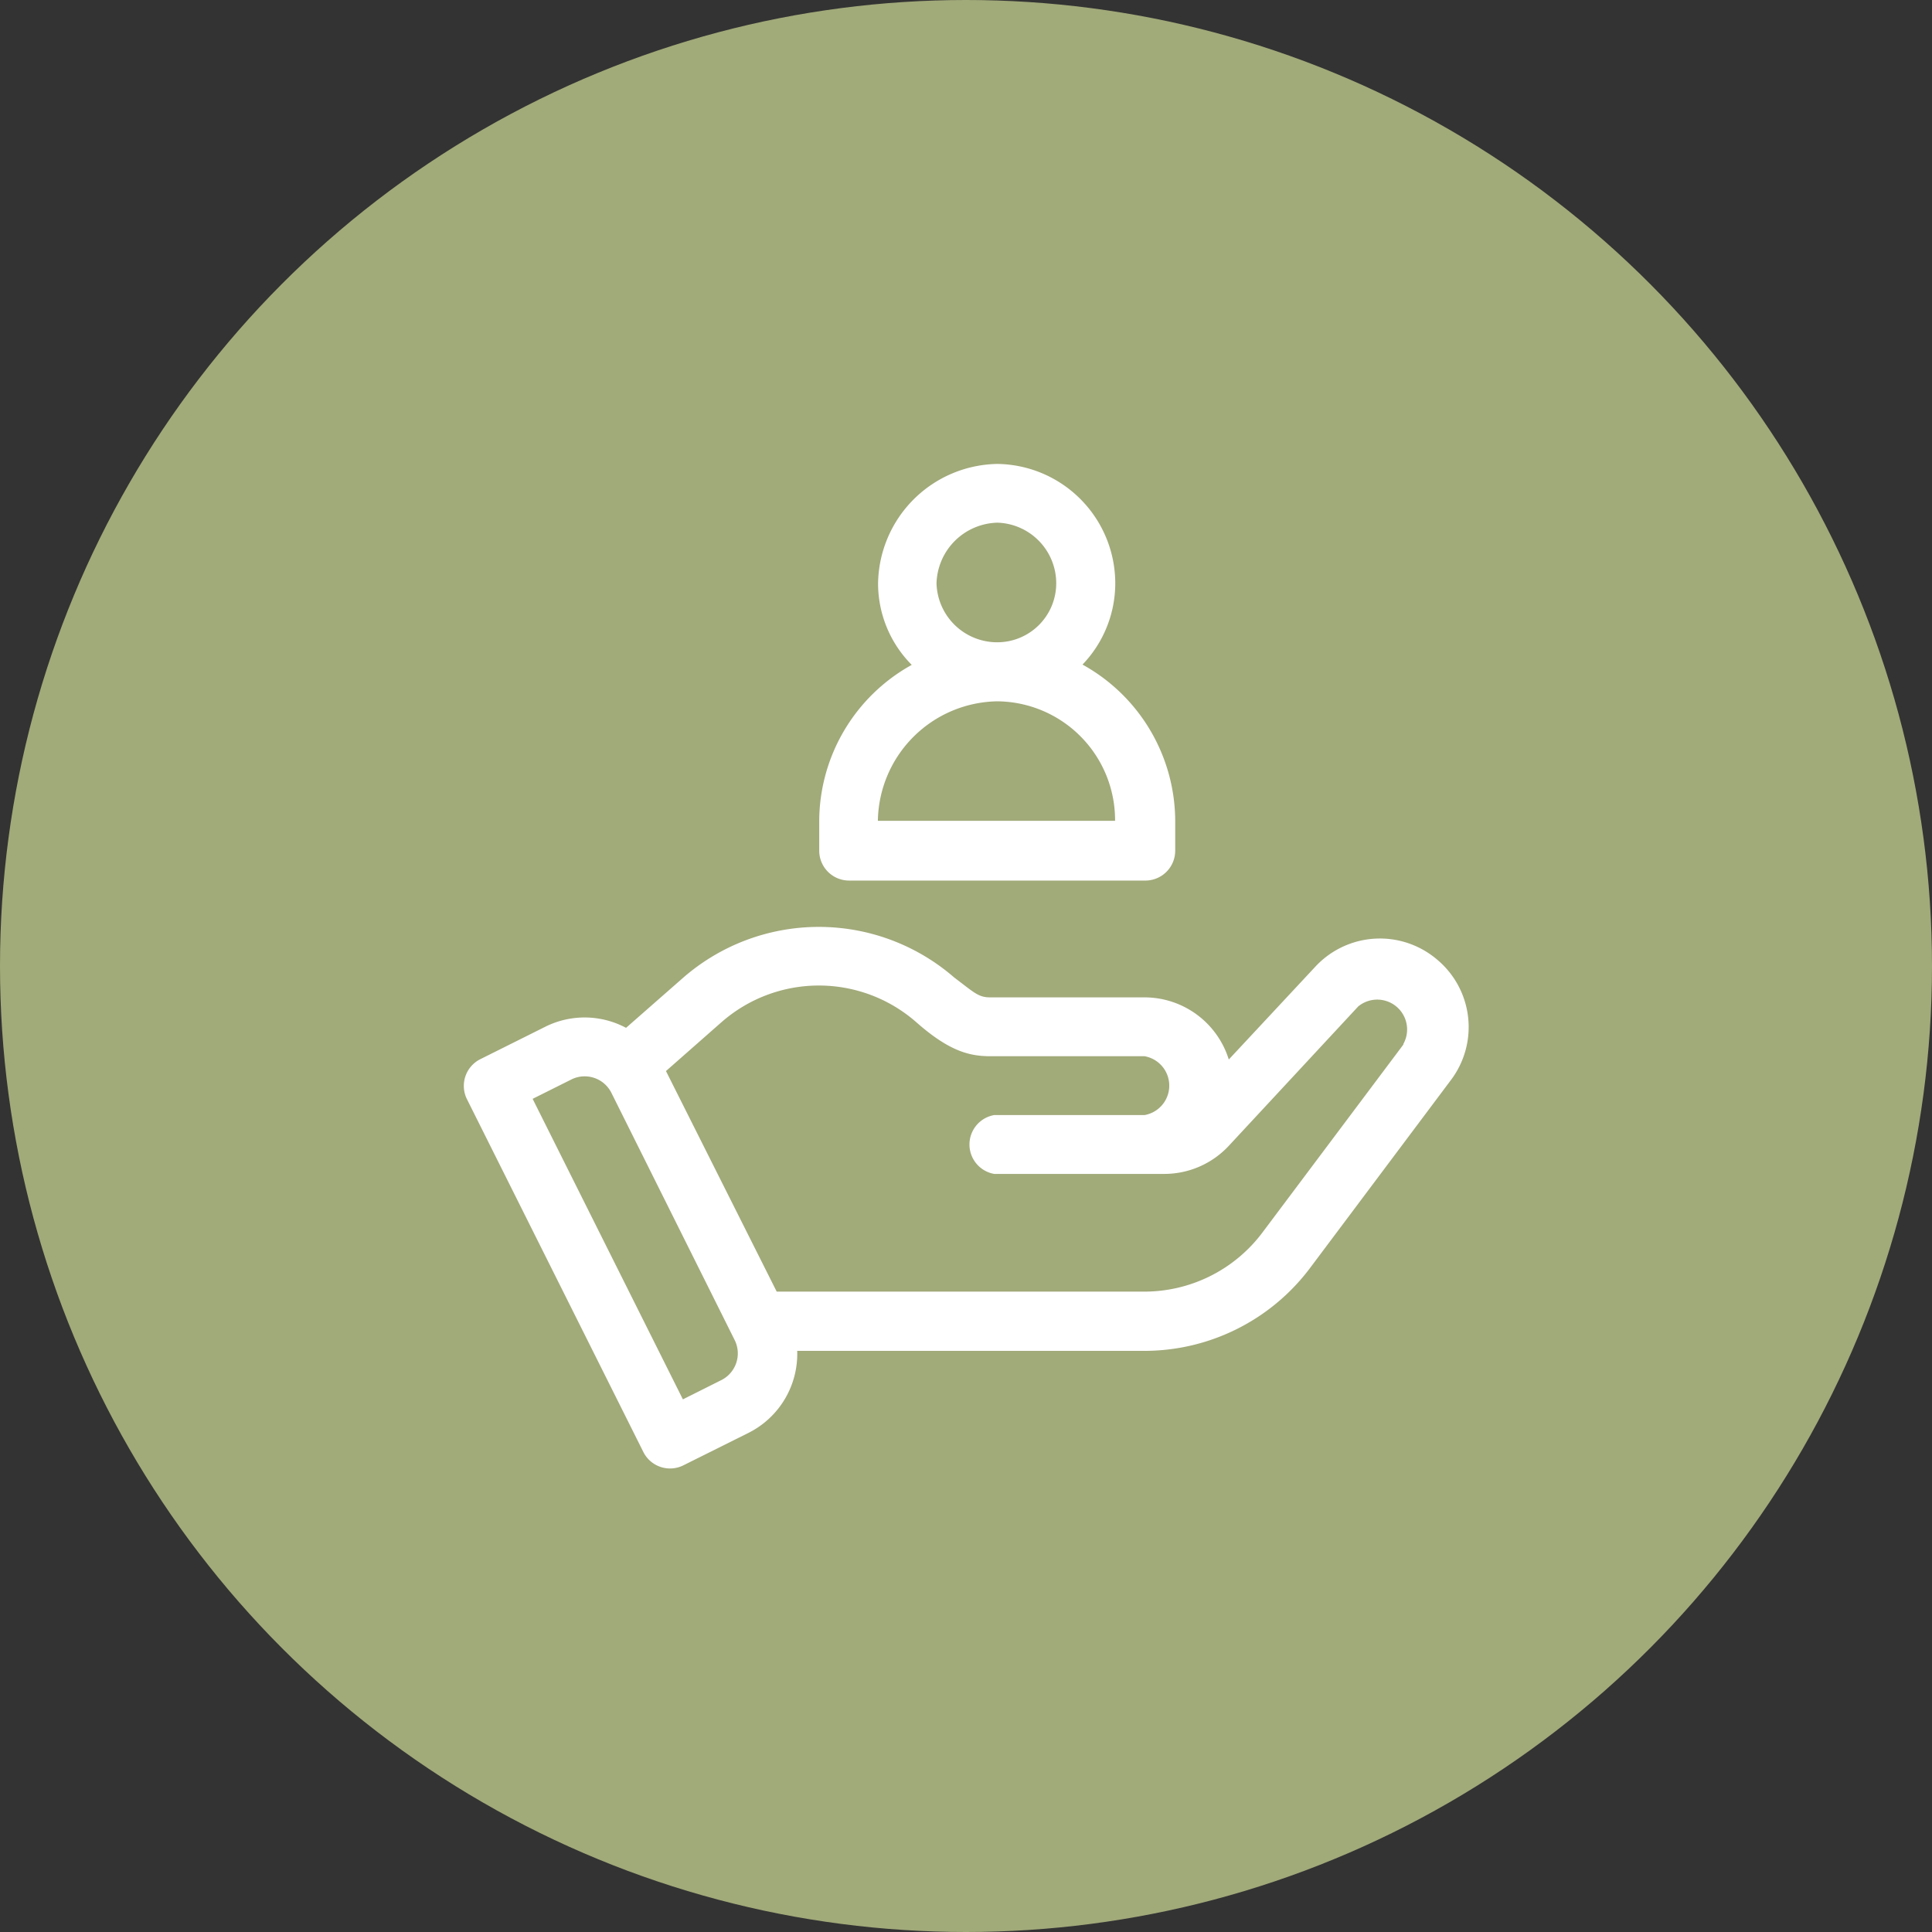 <svg id="Capa_1" data-name="Capa 1" xmlns="http://www.w3.org/2000/svg" viewBox="0 0 194.02 194.02"><rect x="0" y="0" width="194.02" height="194.02" fill="#333333" stroke="none"/><defs><style>.cls-1{fill:#a1aa79;}.cls-2{fill:#fff;}</style></defs><title>iconos</title><circle class="cls-1" cx="97.01" cy="97.01" r="97.01"/><path class="cls-2" d="M144.29,96.34a8.85,8.85,0,0,0-12.2.74l-8.69,9.32a8.87,8.87,0,0,0-8.46-6.24H99.44c-1.18,0-1.57-.45-3.62-2a20.73,20.73,0,0,0-27.25.06l-5.7,5a8.84,8.84,0,0,0-8.13-.1l-6.53,3.26a3,3,0,0,0-1.32,4l17.73,35.46a3,3,0,0,0,4,1.32l6.54-3.26a8.88,8.88,0,0,0,4.9-8.24h34.92a20.81,20.81,0,0,0,16.55-8.28l14.18-18.92A8.83,8.83,0,0,0,144.29,96.34ZM72.47,138.58l-3.89,1.95L53.49,110.35l3.9-1.95a3,3,0,0,1,4,1.33L73.8,134.62A3,3,0,0,1,72.47,138.58Zm68.47-33.69L126.76,123.8a14.83,14.83,0,0,1-11.82,5.91H78L66.88,107.56l5.59-4.92a14.83,14.83,0,0,1,19.53,0c3.27,2.89,5.31,3.43,7.44,3.43h15.5a3,3,0,0,1,0,5.91H99.84a3,3,0,0,0,0,5.91h17.08a8.85,8.85,0,0,0,6.48-2.82l13-14a3,3,0,0,1,4.52,3.79Z"/><path class="cls-2" d="M108.71,66.74A11.78,11.78,0,0,0,112,58.59a12,12,0,0,0-11.82-12,12.18,12.18,0,0,0-12,12,11.6,11.6,0,0,0,3.38,8.18,18,18,0,0,0-9.29,15.66v3a3,3,0,0,0,3,3h29.75a3,3,0,0,0,3-3v-3A18,18,0,0,0,108.71,66.74Zm-8.55-14.25a6.09,6.09,0,0,1,5.91,6.1,5.92,5.92,0,0,1-5.91,5.91,6.09,6.09,0,0,1-6.11-5.91A6.27,6.27,0,0,1,100.16,52.49Zm-12,29.94a12.19,12.19,0,0,1,12-12,11.93,11.93,0,0,1,11.82,12Z"/></svg>